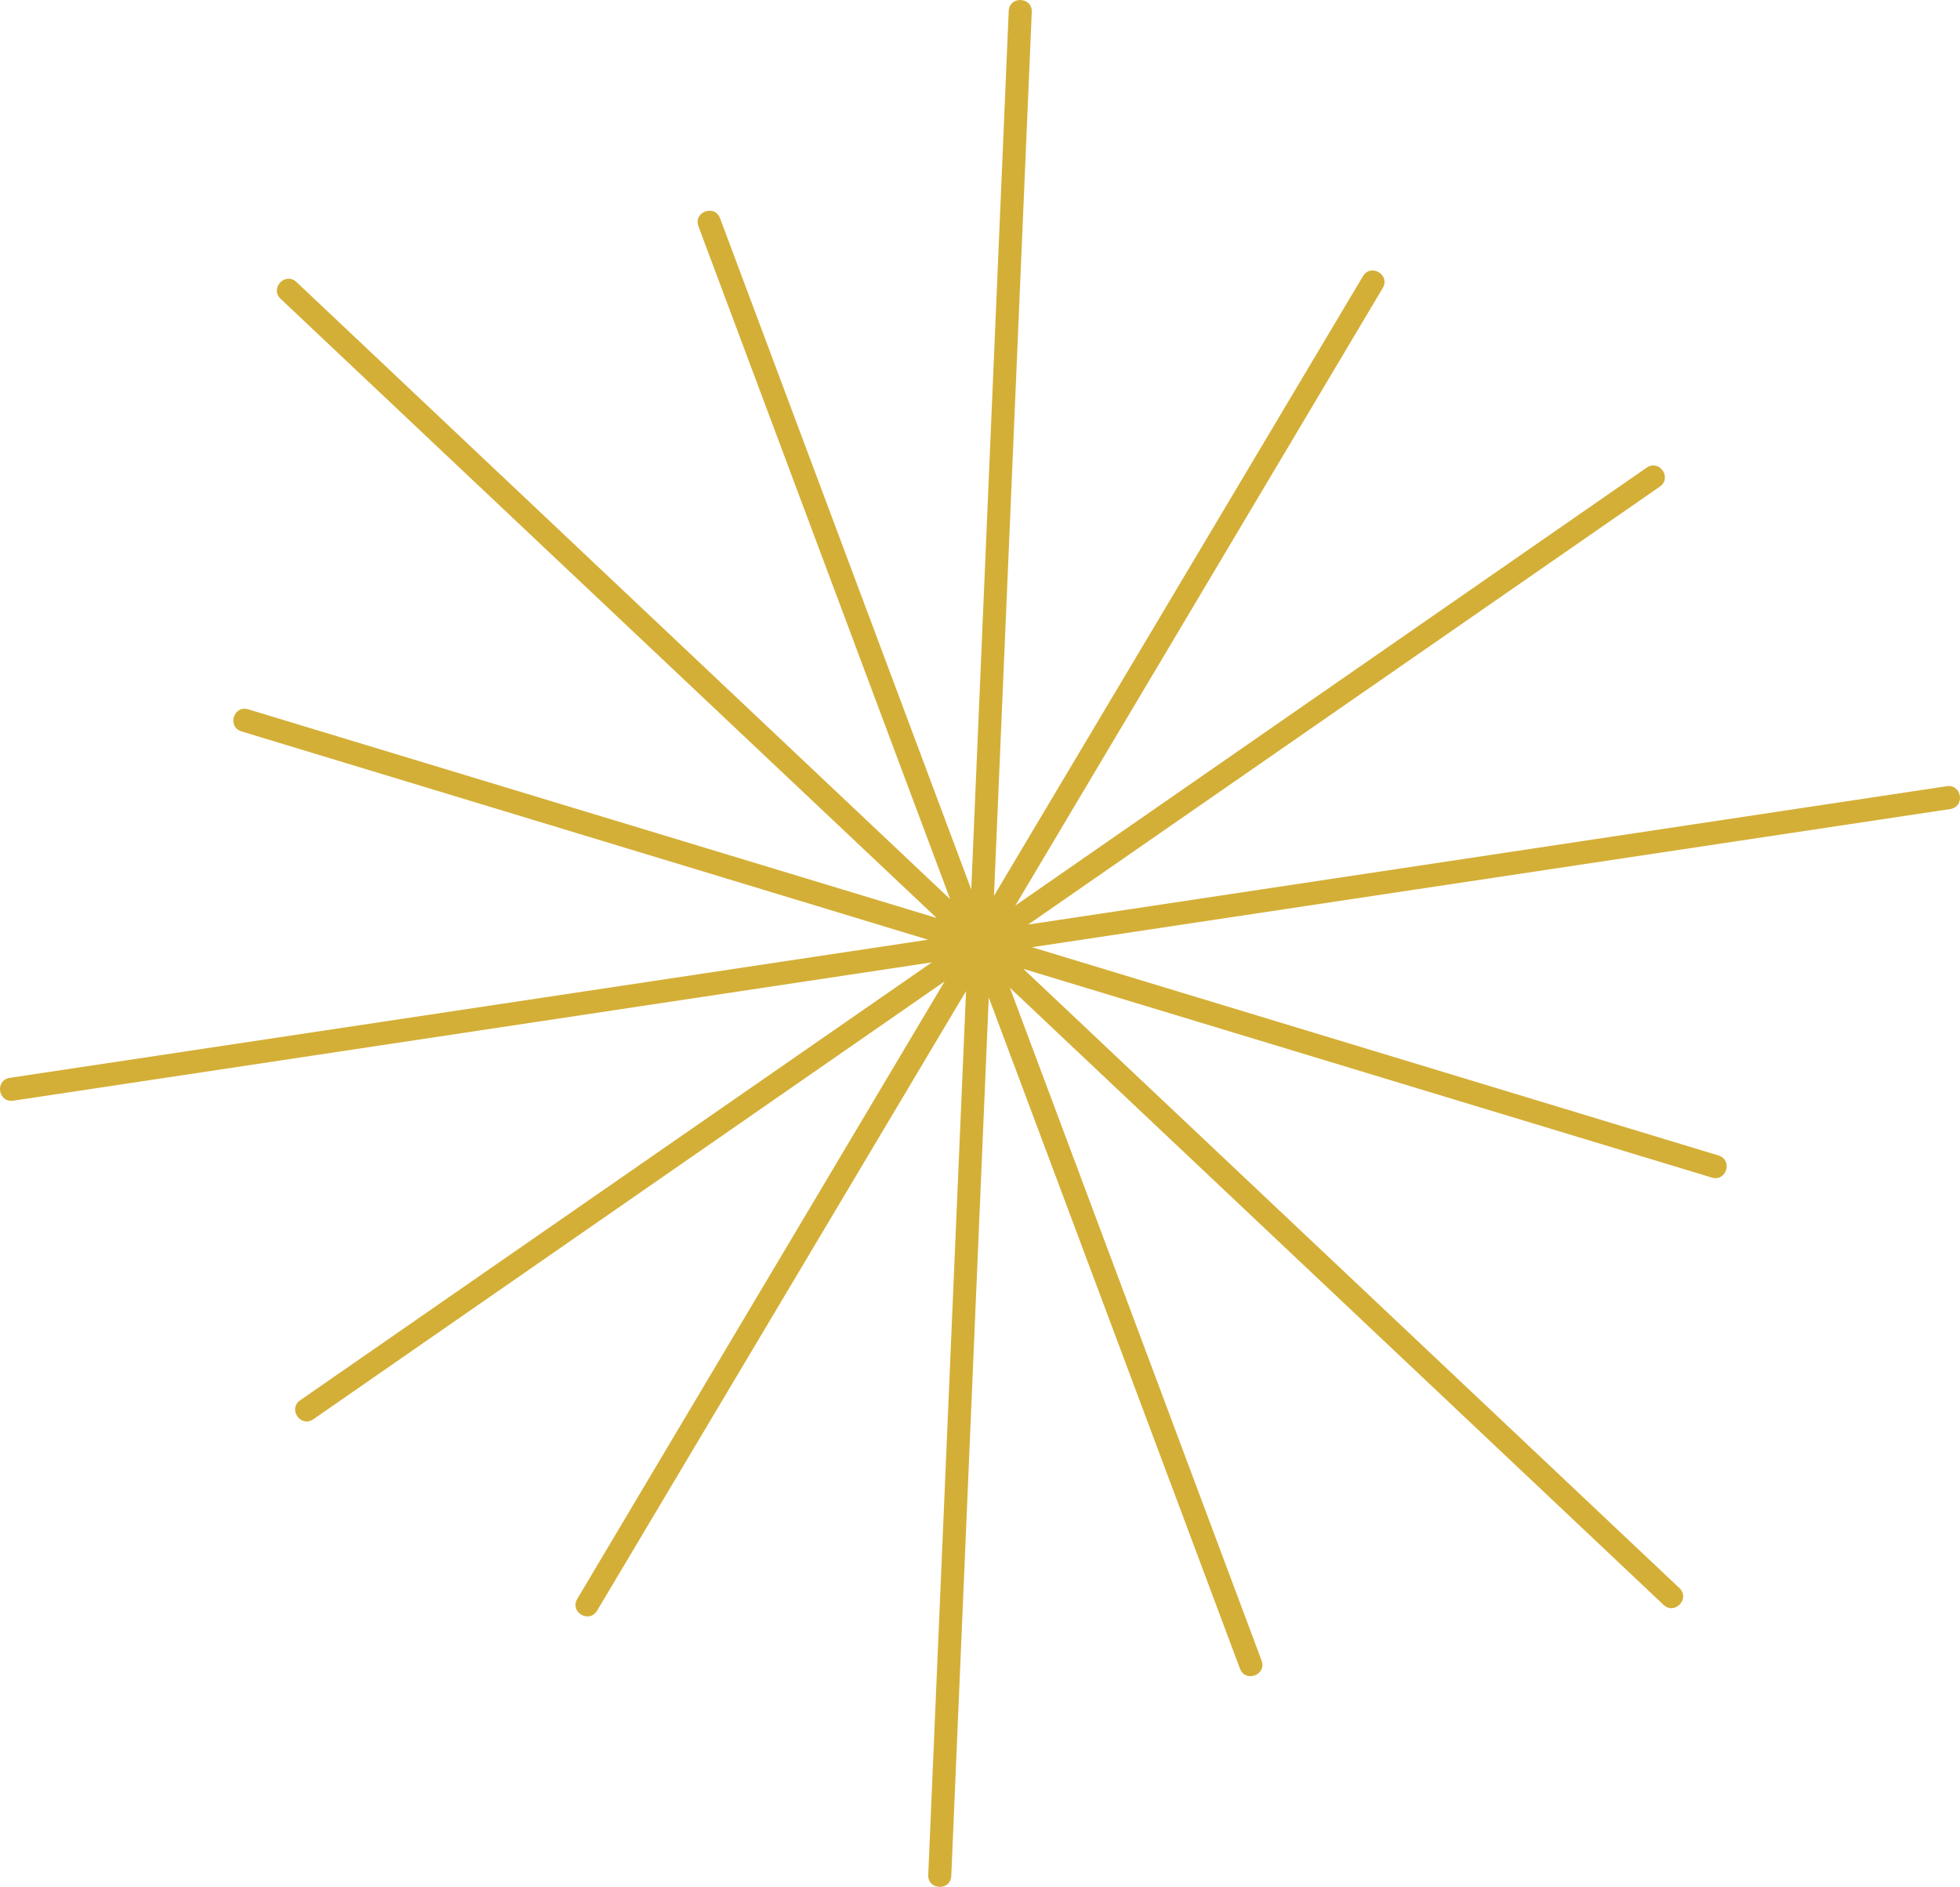 <?xml version="1.0" encoding="UTF-8" standalone="no"?>
<!-- Created with Inkscape (http://www.inkscape.org/) -->

<svg
   version="1.1"
   id="svg1"
   width="225.432"
   height="217.032"
   viewBox="0 0 225.432 217.032"
   xmlns="http://www.w3.org/2000/svg"
   xmlns:svg="http://www.w3.org/2000/svg">
  <defs
     id="defs1" />
  <g
     id="layer63"
     transform="translate(-410.761,-452.081)">
    <path
       id="path11"
       d="m 635.06,545.141 c 1.752,-0.264 1.357,-2.892 -0.396,-2.629 l -105.647,15.912 72.64,-50.363 c 1.462,-1 -0.039,-3.193 -1.5,-2.193 l -72.612,50.366 42.264,-71.041 c 0.88,-1.533 -1.42,-2.854 -2.3,-1.32 l -42.425,71.246 4.347,-101.641 c 0.092,-1.767 -2.558,-1.905 -2.65,-0.138 l -4.311,101.049 -28.897,-77.219 c -0.645,-1.648 -3.117,-0.68 -2.472,0.967 l 28.944,77.369 -75.177,-70.978 c -1.282,-1.222 -3.115,0.701 -1.833,1.923 l 75.457,71.221 -79.172,-24.001 c -1.692,-0.52 -2.472,2.019 -0.779,2.539 l 78.959,23.956 -105.605,15.889 c -1.752,0.264 -1.357,2.892 0.396,2.629 l 105.649,-15.912 -72.642,50.363 c -1.462,1 0.039,3.193 1.5,2.193 l 72.613,-50.366 -42.264,71.041 c -0.88,1.533 1.42,2.854 2.3,1.32 l 42.425,-71.245 -4.348,101.64 c -0.092,1.767 2.558,1.905 2.65,0.138 l 4.311,-101.049 28.898,77.219 c 0.645,1.648 3.117,0.68 2.472,-0.967 l -28.943,-77.369 75.176,70.977 c 1.282,1.222 3.115,-0.701 1.833,-1.923 l -75.457,-71.221 79.172,24.001 c 1.692,0.52 2.472,-2.019 0.779,-2.539 L 529.454,561.029 Z"
       style="fill:#d4af37;fill-opacity:1;fill-rule:nonzero;stroke:none;stroke-width:1.333" />
  </g>
</svg>
